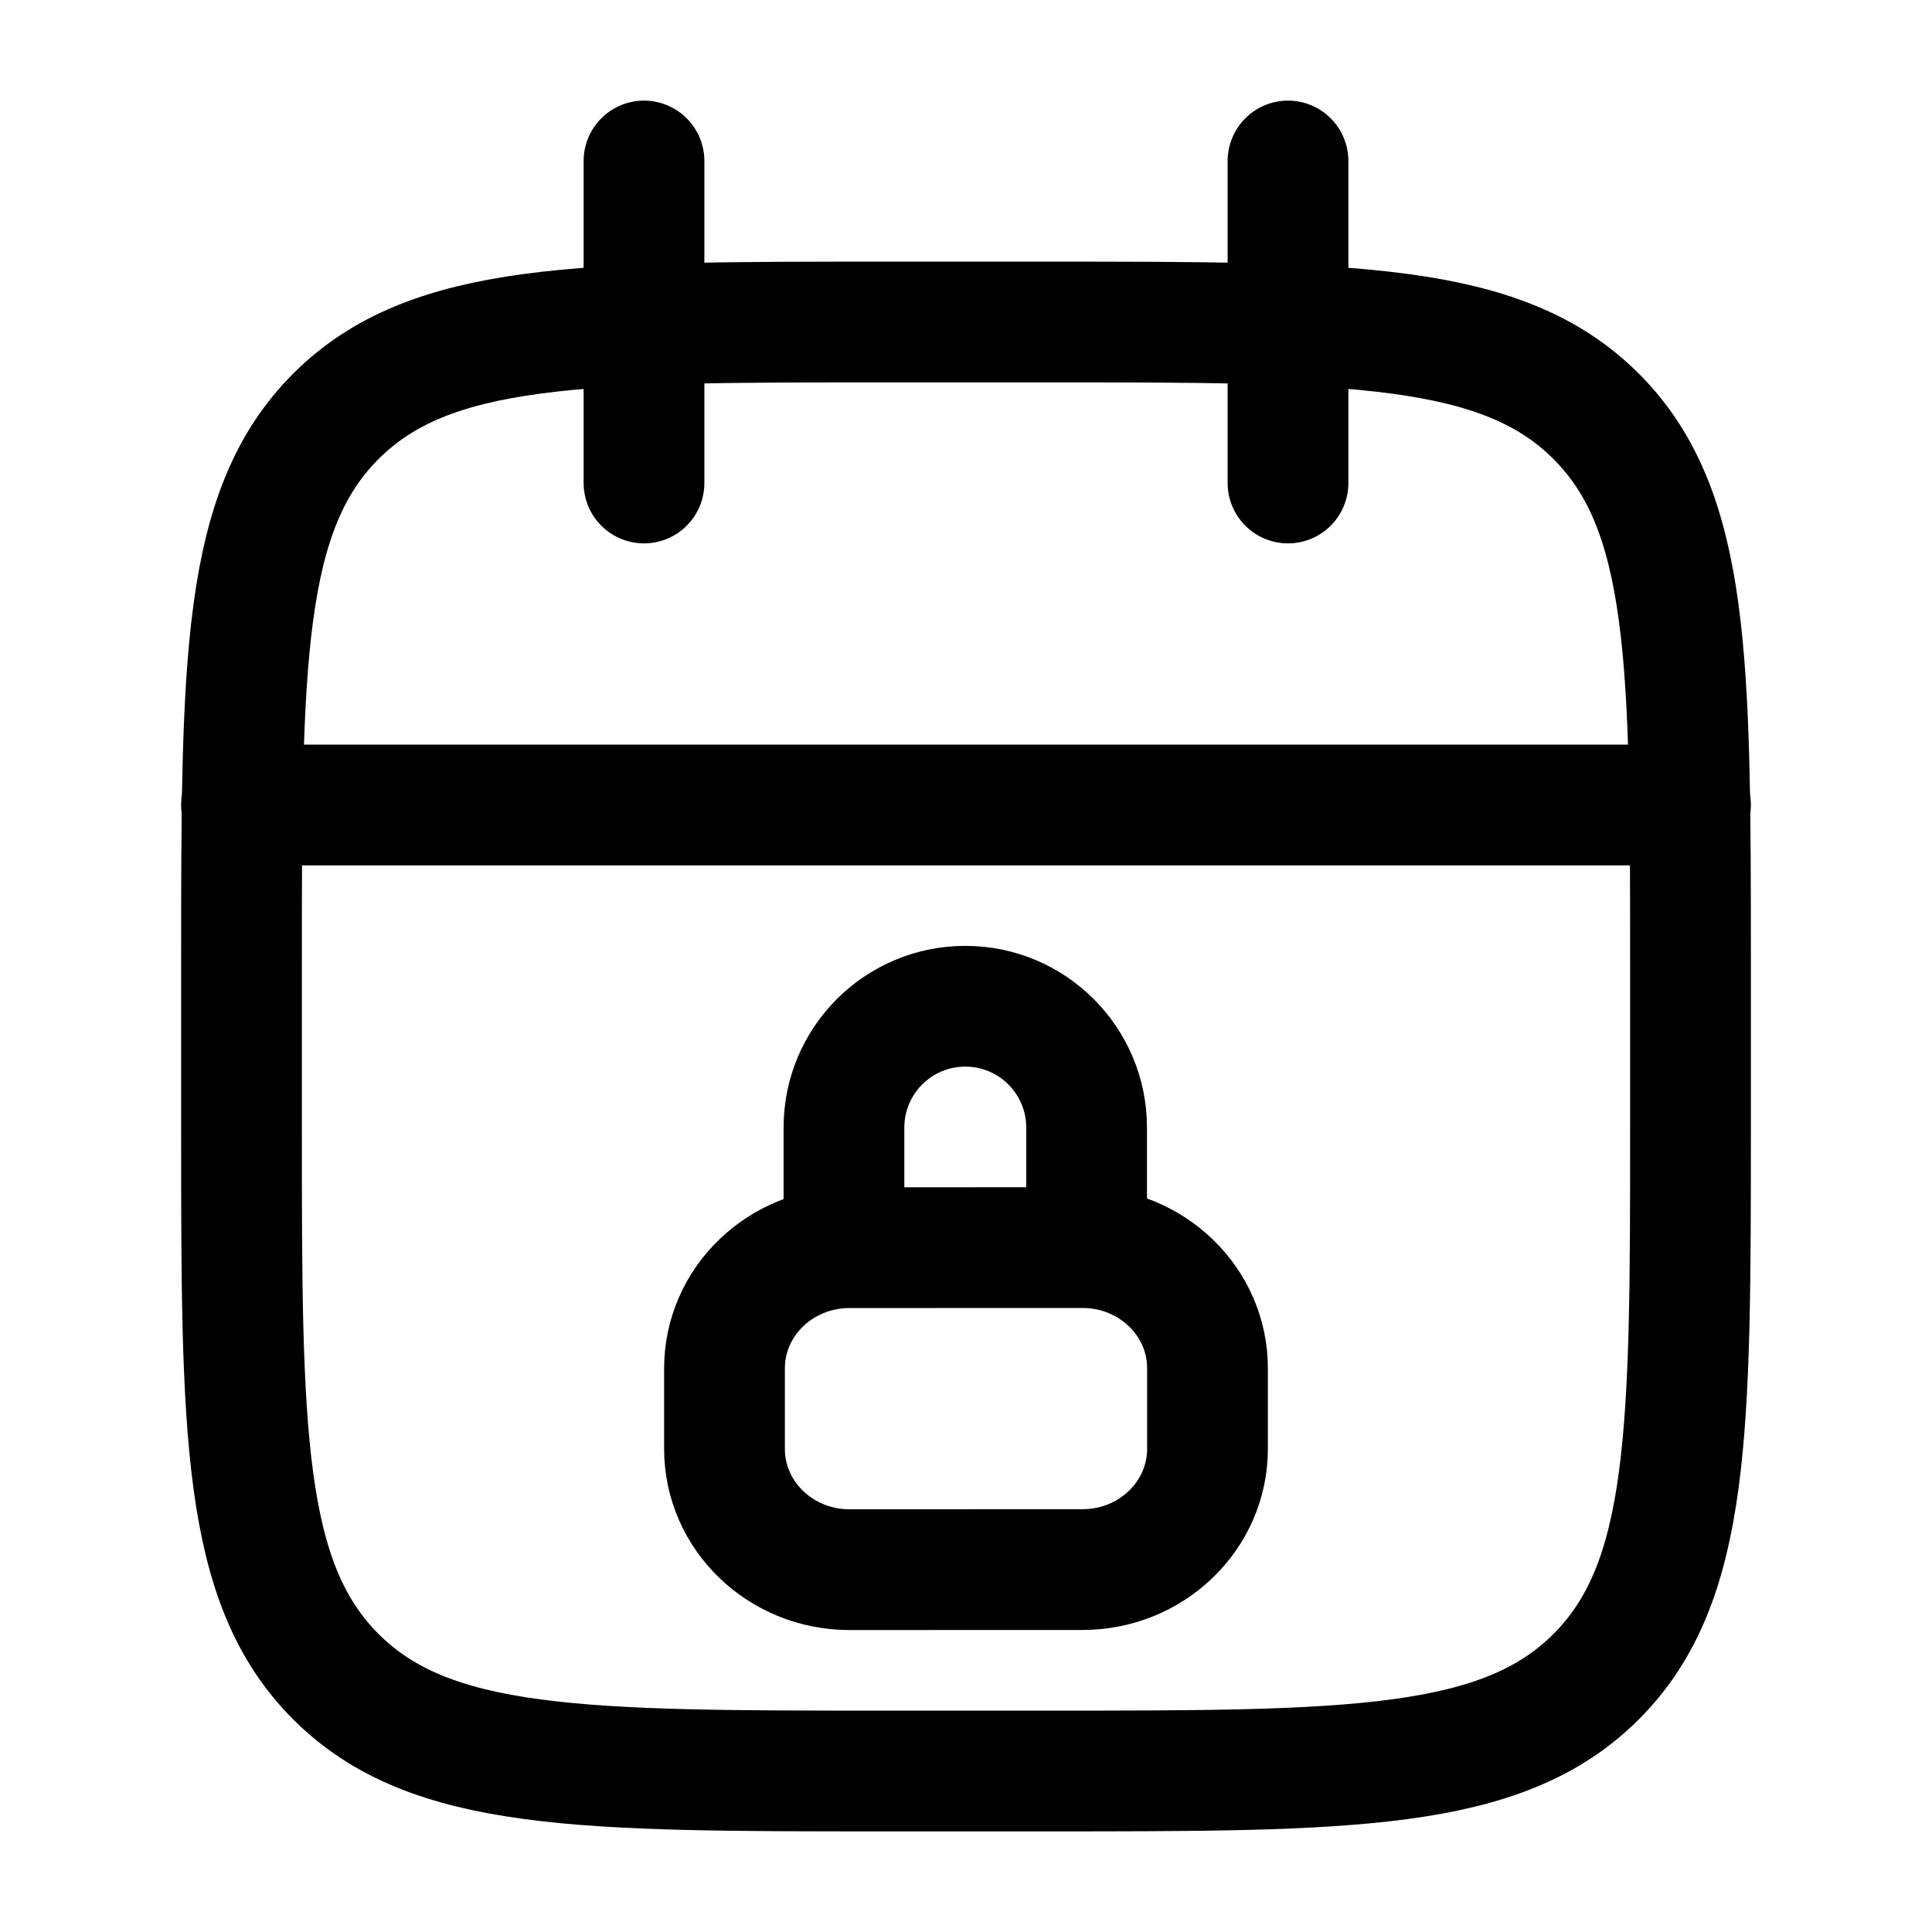 <svg viewBox="0 0 24 24" fill="none" xmlns="http://www.w3.org/2000/svg"><path d="M16 2V6M8 2V6" stroke="currentColor" stroke-width="1.5" stroke-linecap="round" stroke-linejoin="round"/><path d="M13 4H11C7.229 4 5.343 4 4.172 5.172C3 6.343 3 8.229 3 12V14C3 17.771 3 19.657 4.172 20.828C5.343 22 7.229 22 11 22H13C16.771 22 18.657 22 19.828 20.828C21 19.657 21 17.771 21 14V12C21 8.229 21 6.343 19.828 5.172C18.657 4 16.771 4 13 4Z" stroke="currentColor" stroke-width="1.5" stroke-linecap="round" stroke-linejoin="round"/><path d="M3 10H21" stroke="currentColor" stroke-width="1.5" stroke-linecap="round" stroke-linejoin="round"/><path d="M10.484 15V14.007C10.484 13.175 11.159 12.5 11.991 12.5C12.824 12.5 13.498 13.175 13.498 14.007V15M10.553 15.499L13.447 15.498C14.305 15.498 15 16.169 15 16.997V17.998C15 18.826 14.305 19.498 13.447 19.498L10.553 19.499C9.695 19.499 9 18.827 9 17.999V16.998C9 16.17 9.695 15.499 10.553 15.499Z" stroke="currentColor" stroke-width="1.5" stroke-linecap="round" stroke-linejoin="round"/></svg>